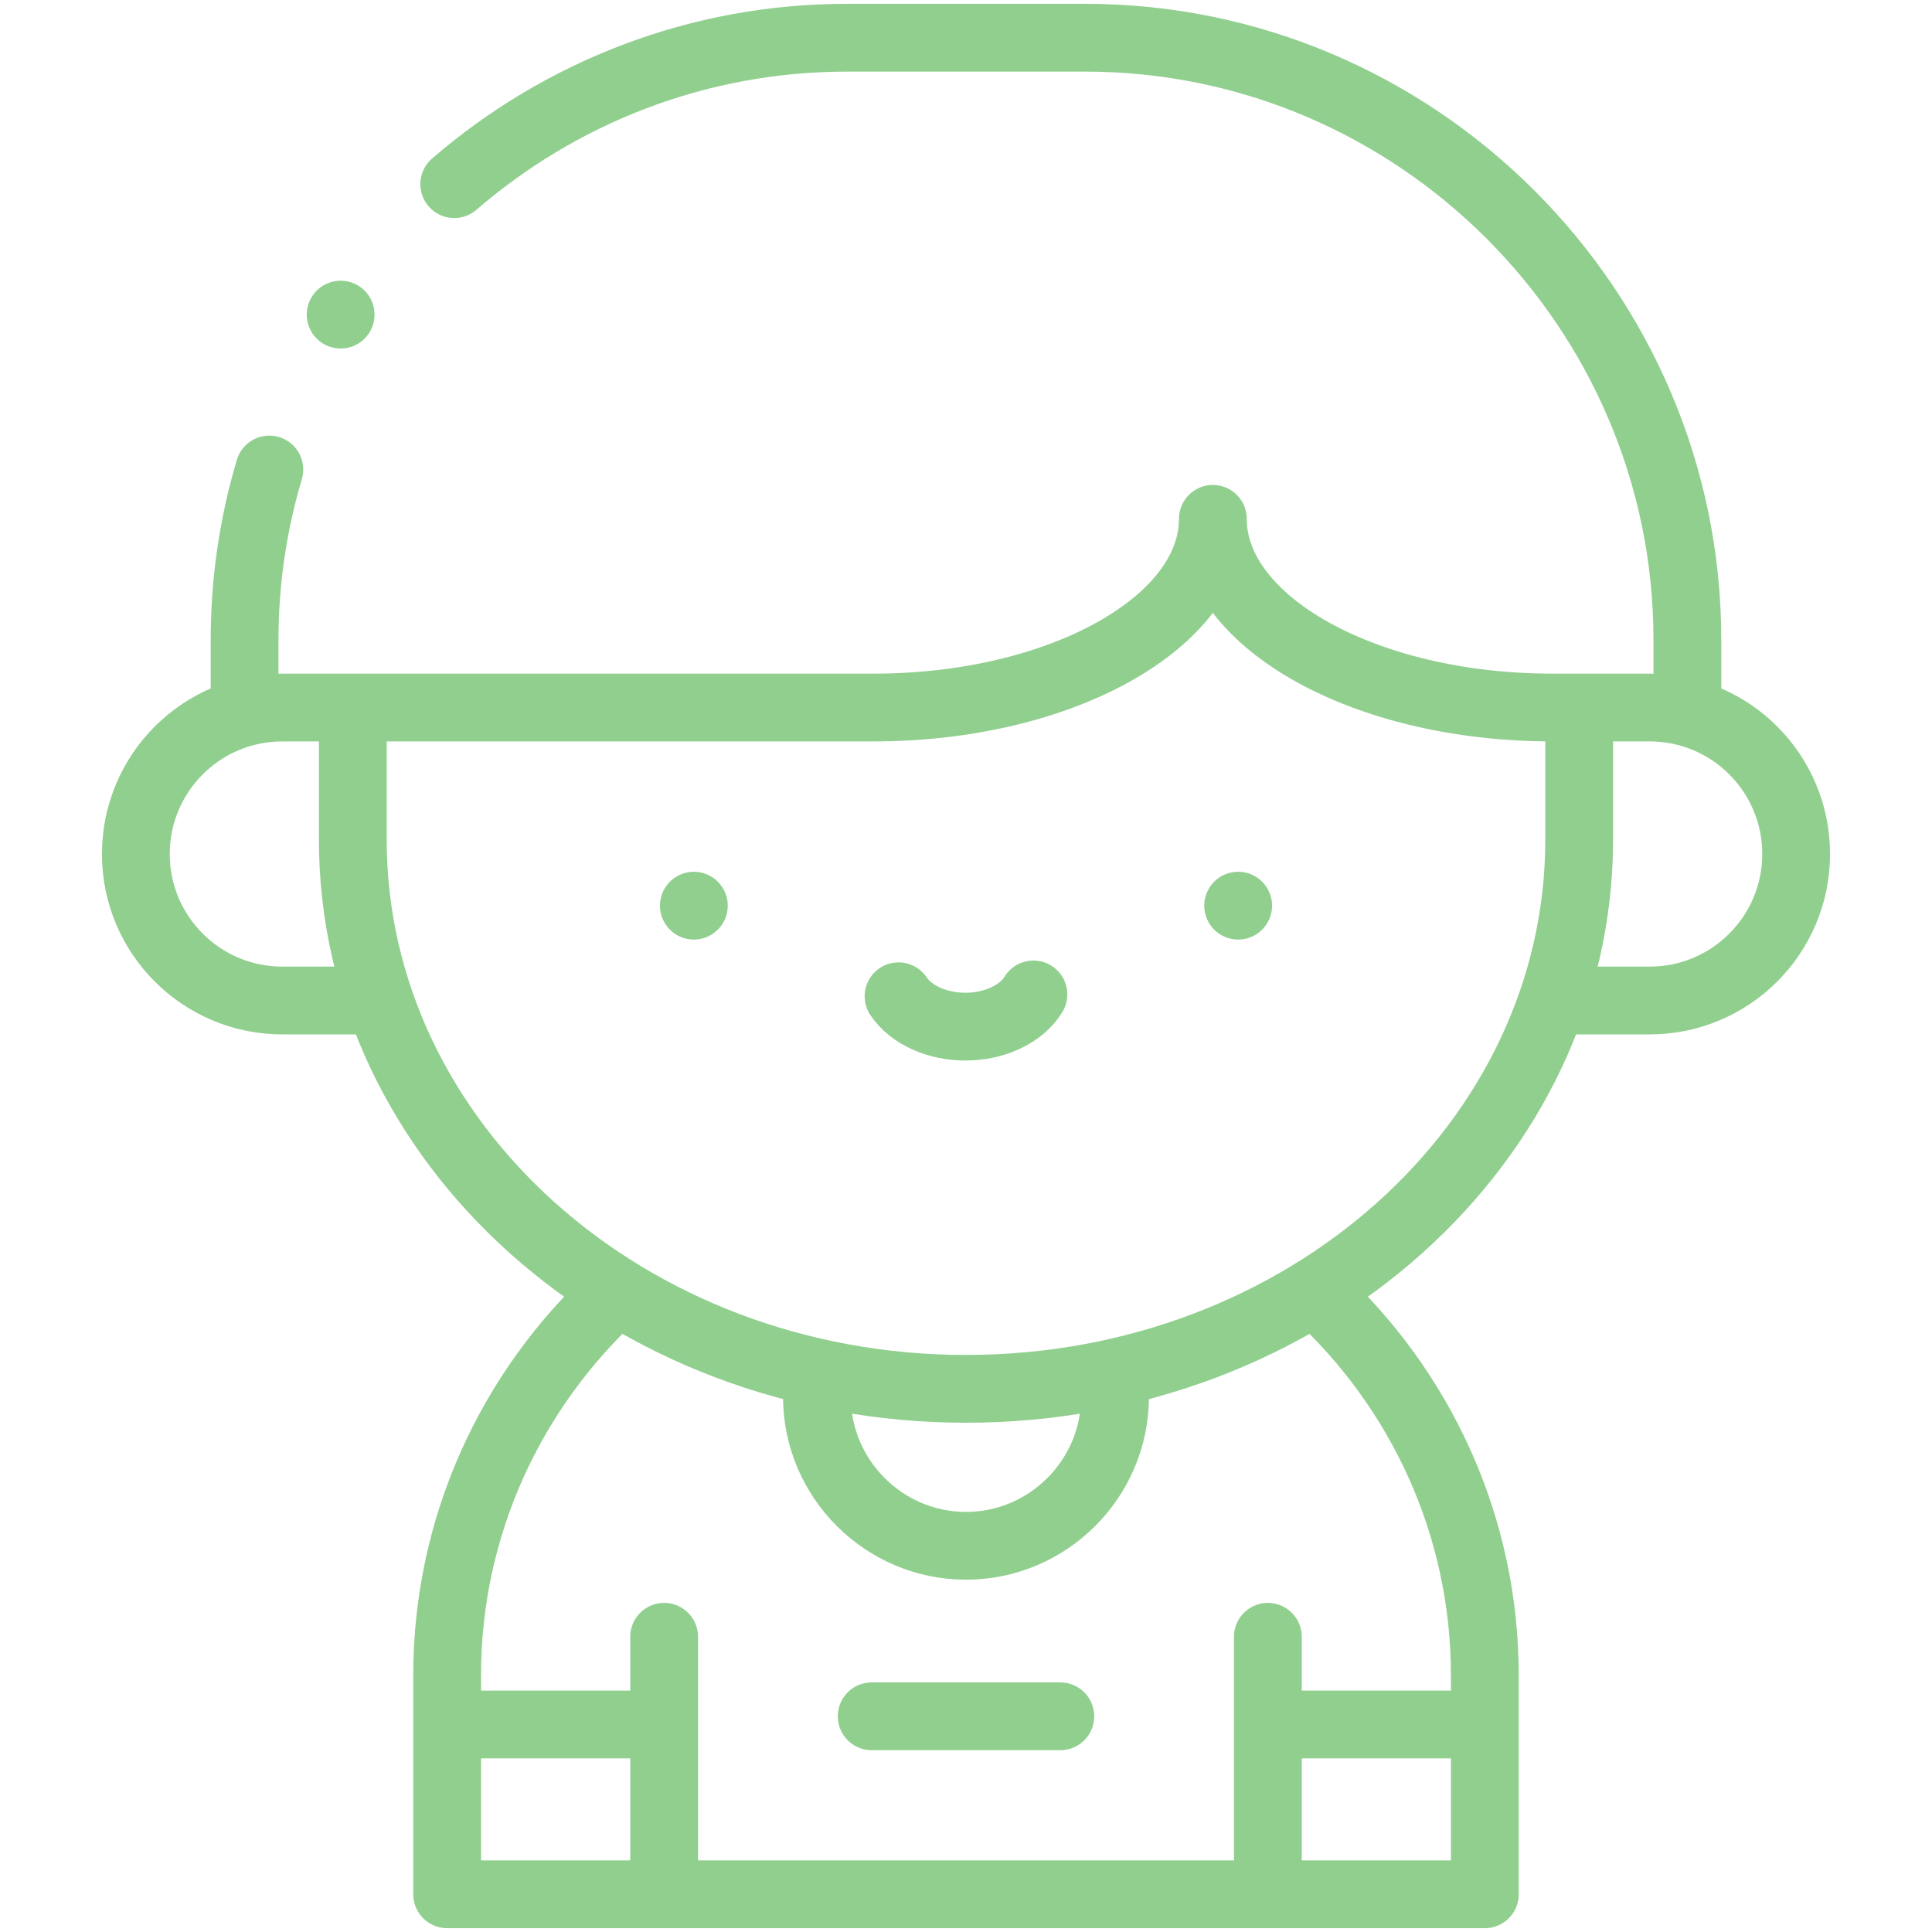 <svg width="57" height="57" viewBox="0 0 57 57" fill="none" xmlns="http://www.w3.org/2000/svg">
<path d="M26.51 29.393C26.88 29.942 27.645 30.289 28.482 30.289C29.349 30.289 30.136 29.917 30.489 29.339" stroke="#91CF8F" stroke-width="2" stroke-miterlimit="2.613" stroke-linecap="round" stroke-linejoin="round"/>
<path d="M36.529 26.72L36.53 26.72M20.471 26.72L20.471 26.72" stroke="#91CF8F" stroke-width="2" stroke-miterlimit="2.613" stroke-linecap="round" stroke-linejoin="round"/>
<path d="M18.136 38.185C15.101 40.988 13.192 44.994 13.192 49.425V55.887H43.807V49.425C43.807 44.994 41.899 40.988 38.863 38.185M19.594 55.887V48.29M37.406 48.29V55.33M19.037 50.877H13.749M43.251 50.877H37.963" stroke="#91CF8F" stroke-width="2" stroke-miterlimit="2.613" stroke-linecap="round" stroke-linejoin="round"/>
<path d="M10.409 21.431V24.77C10.409 33.72 18.509 40.975 28.5 40.975C38.491 40.975 46.591 33.72 46.591 24.77L46.591 21.431" stroke="#91CF8F" stroke-width="2" stroke-miterlimit="2.613" stroke-linecap="round" stroke-linejoin="round"/>
<path d="M32.897 41.097V41.209C32.897 43.627 30.919 45.606 28.5 45.606H28.5C26.081 45.606 24.102 43.627 24.102 41.209V41.097M45.822 29.518H48.67C51.057 29.518 52.992 27.583 52.992 25.196C52.992 22.809 51.057 20.874 48.67 20.874H45.791C40.287 20.874 35.783 18.369 35.783 15.308C35.783 18.369 31.279 20.874 25.775 20.874H8.33C5.943 20.874 4.008 22.809 4.008 25.196C4.008 27.583 5.943 29.518 8.33 29.518H11.178M49.783 20.618V18.876C49.783 9.106 41.79 1.113 32.021 1.113H24.979C20.567 1.113 16.517 2.744 13.402 5.433M7.946 13.852C7.461 15.482 7.216 17.175 7.216 18.876V20.618M25.717 50.636H31.283" stroke="#91CF8F" stroke-width="2" stroke-miterlimit="22.926" stroke-linecap="round" stroke-linejoin="round"/>
<path d="M10.05 9.282H10.05" stroke="#91CF8F" stroke-width="2" stroke-miterlimit="22.926" stroke-linecap="round" stroke-linejoin="round"/>
</svg>
